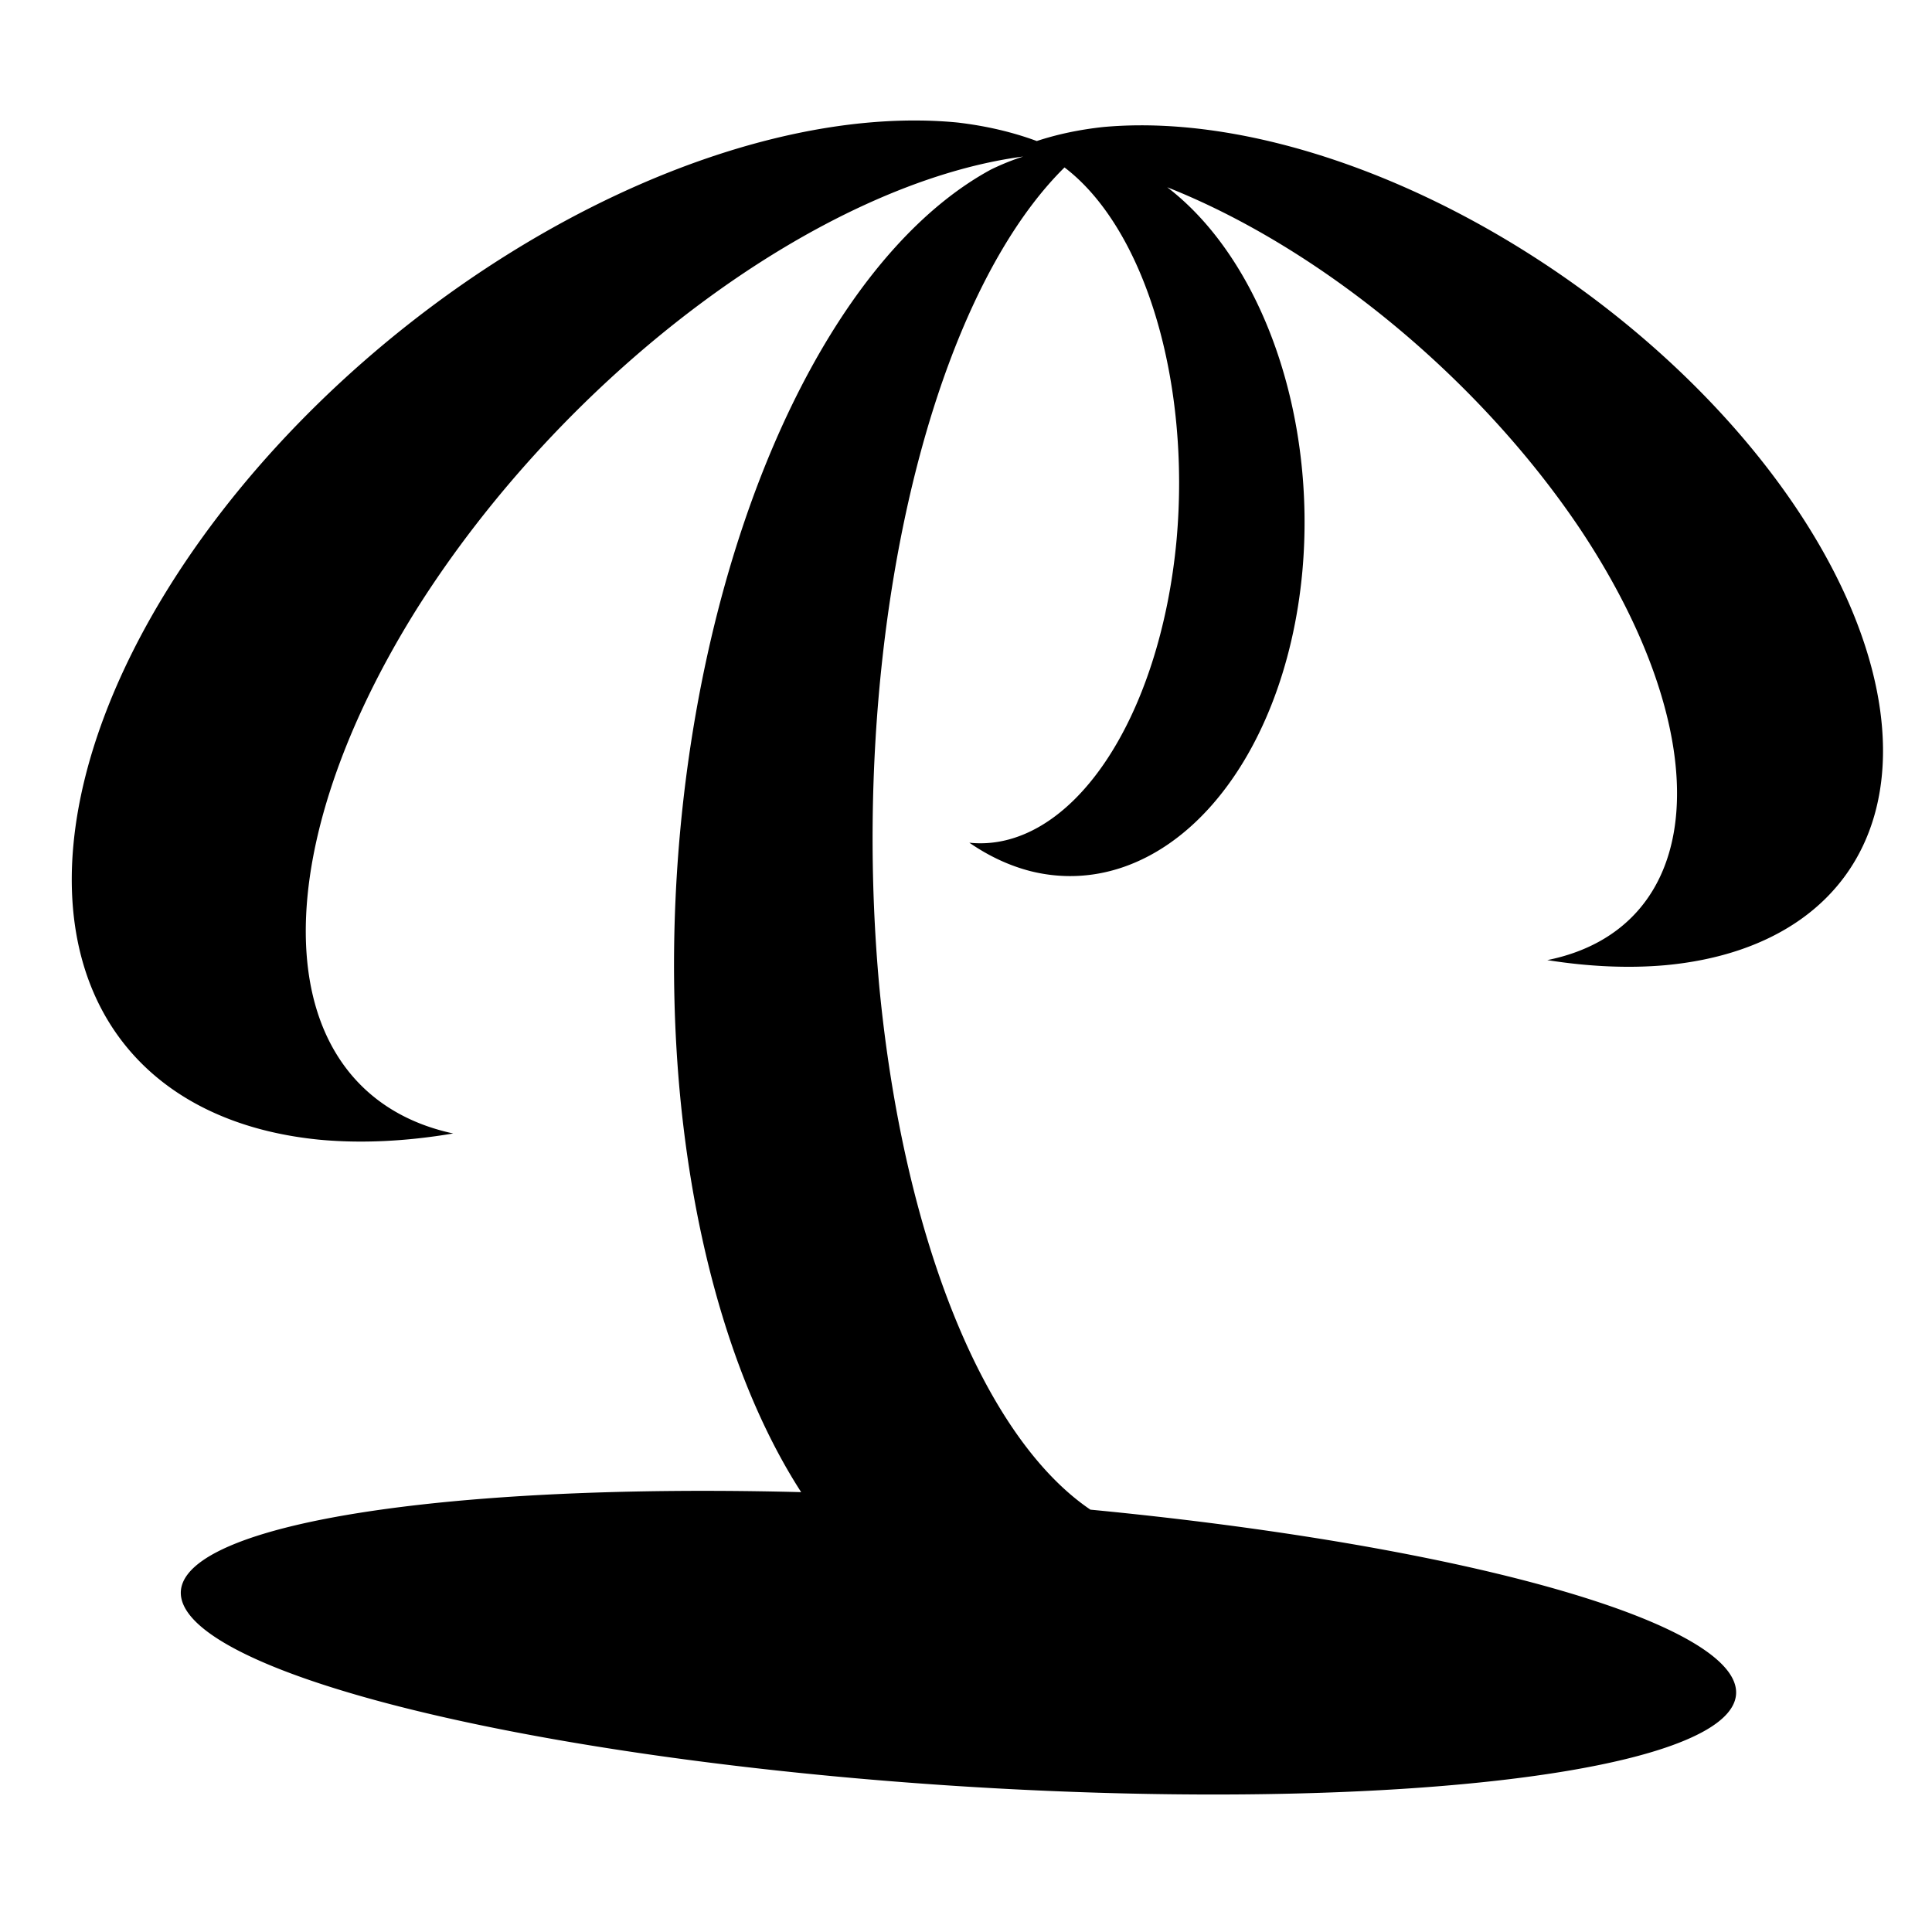 <?xml version="1.0" encoding="UTF-8" standalone="no"?>
<!-- Created with Inkscape (http://www.inkscape.org/) -->

<svg
   width="400"
   height="400"
   viewBox="0 0 400 400"
   version="1.1"
   id="SVGRoot"
   xml:space="preserve"
   sodipodi:docname="logo.svg"
   inkscape:export-filename="logo-black.png"
   inkscape:export-xdpi="96"
   inkscape:export-ydpi="96"
   xmlns:inkscape="http://www.inkscape.org/namespaces/inkscape"
   xmlns:sodipodi="http://sodipodi.sourceforge.net/DTD/sodipodi-0.dtd"
   xmlns="http://www.w3.org/2000/svg"
   xmlns:svg="http://www.w3.org/2000/svg"><sodipodi:namedview
     id="namedview12"
     pagecolor="#ffffff"
     bordercolor="#000000"
     borderopacity="0.25"
     inkscape:showpageshadow="2"
     inkscape:pageopacity="0.0"
     inkscape:pagecheckerboard="0"
     inkscape:deskcolor="#d1d1d1"
     showgrid="false" /><defs
     id="defs132" /><g
     id="layer1"
     style="fill:#000000;fill-opacity:1"><g
       id="g8347"
       transform="matrix(-1,0,0,1,1079.668,95.573)"
       style="fill:#000000;fill-opacity:1"><path
         id="path1771"
         style="fill:#000000;fill-opacity:1;stroke-width:2.202"
         d="m 888.843,-70.614 a 136.556,79.383 38.933 0 1 155.617,96.234 136.556,79.383 38.933 0 1 -30.961,114.773 136.556,79.383 38.933 0 1 -27.66,-1.293 127.434,65.749 45.966 0 0 7.605,-108.496 127.434,65.749 45.966 0 0 -125.613,-93.768 155.42,79.173 86.03 0 1 6.672,2.693 155.42,79.173 86.03 0 1 64.357,191.752 155.42,79.173 86.03 0 1 -25.064,82.078 29.649,161.348 86.205 0 1 128.418,20.359 29.649,161.348 86.205 0 1 -158.408,40.334 29.649,161.348 86.205 0 1 -163.564,-18.752 29.649,161.348 86.205 0 1 133.668,-38.314 148.597,64.004 89.543 0 0 43.689,-108.086 148.597,64.004 89.543 0 0 -38.326,-169.807 72.914,39.99 88.705 0 0 -23.205,77.074 72.914,39.99 88.705 0 0 42.91,62.732 49.943,75.535 1.954 0 1 -12.674,5.891 49.943,75.535 1.954 0 1 -56.279,-62.115 49.943,75.535 1.954 0 1 27.98,-79.479 55.954,108.615 47.287 0 0 -85.379,70.6 55.954,108.615 47.287 0 0 6.693,89.41 67.006,117.348 54.69 0 1 -24.348,1.064 67.006,117.348 54.69 0 1 -27.25,-94.582 67.006,117.348 54.69 0 1 135.854,-79.314 67.006,117.348 54.69 0 1 7.664,0.35 67.006,117.348 54.69 0 1 13.775,2.902 136.556,79.383 38.933 0 1 16.395,-3.83 136.556,79.383 38.933 0 1 7.434,-0.412 z" /></g></g></svg>
